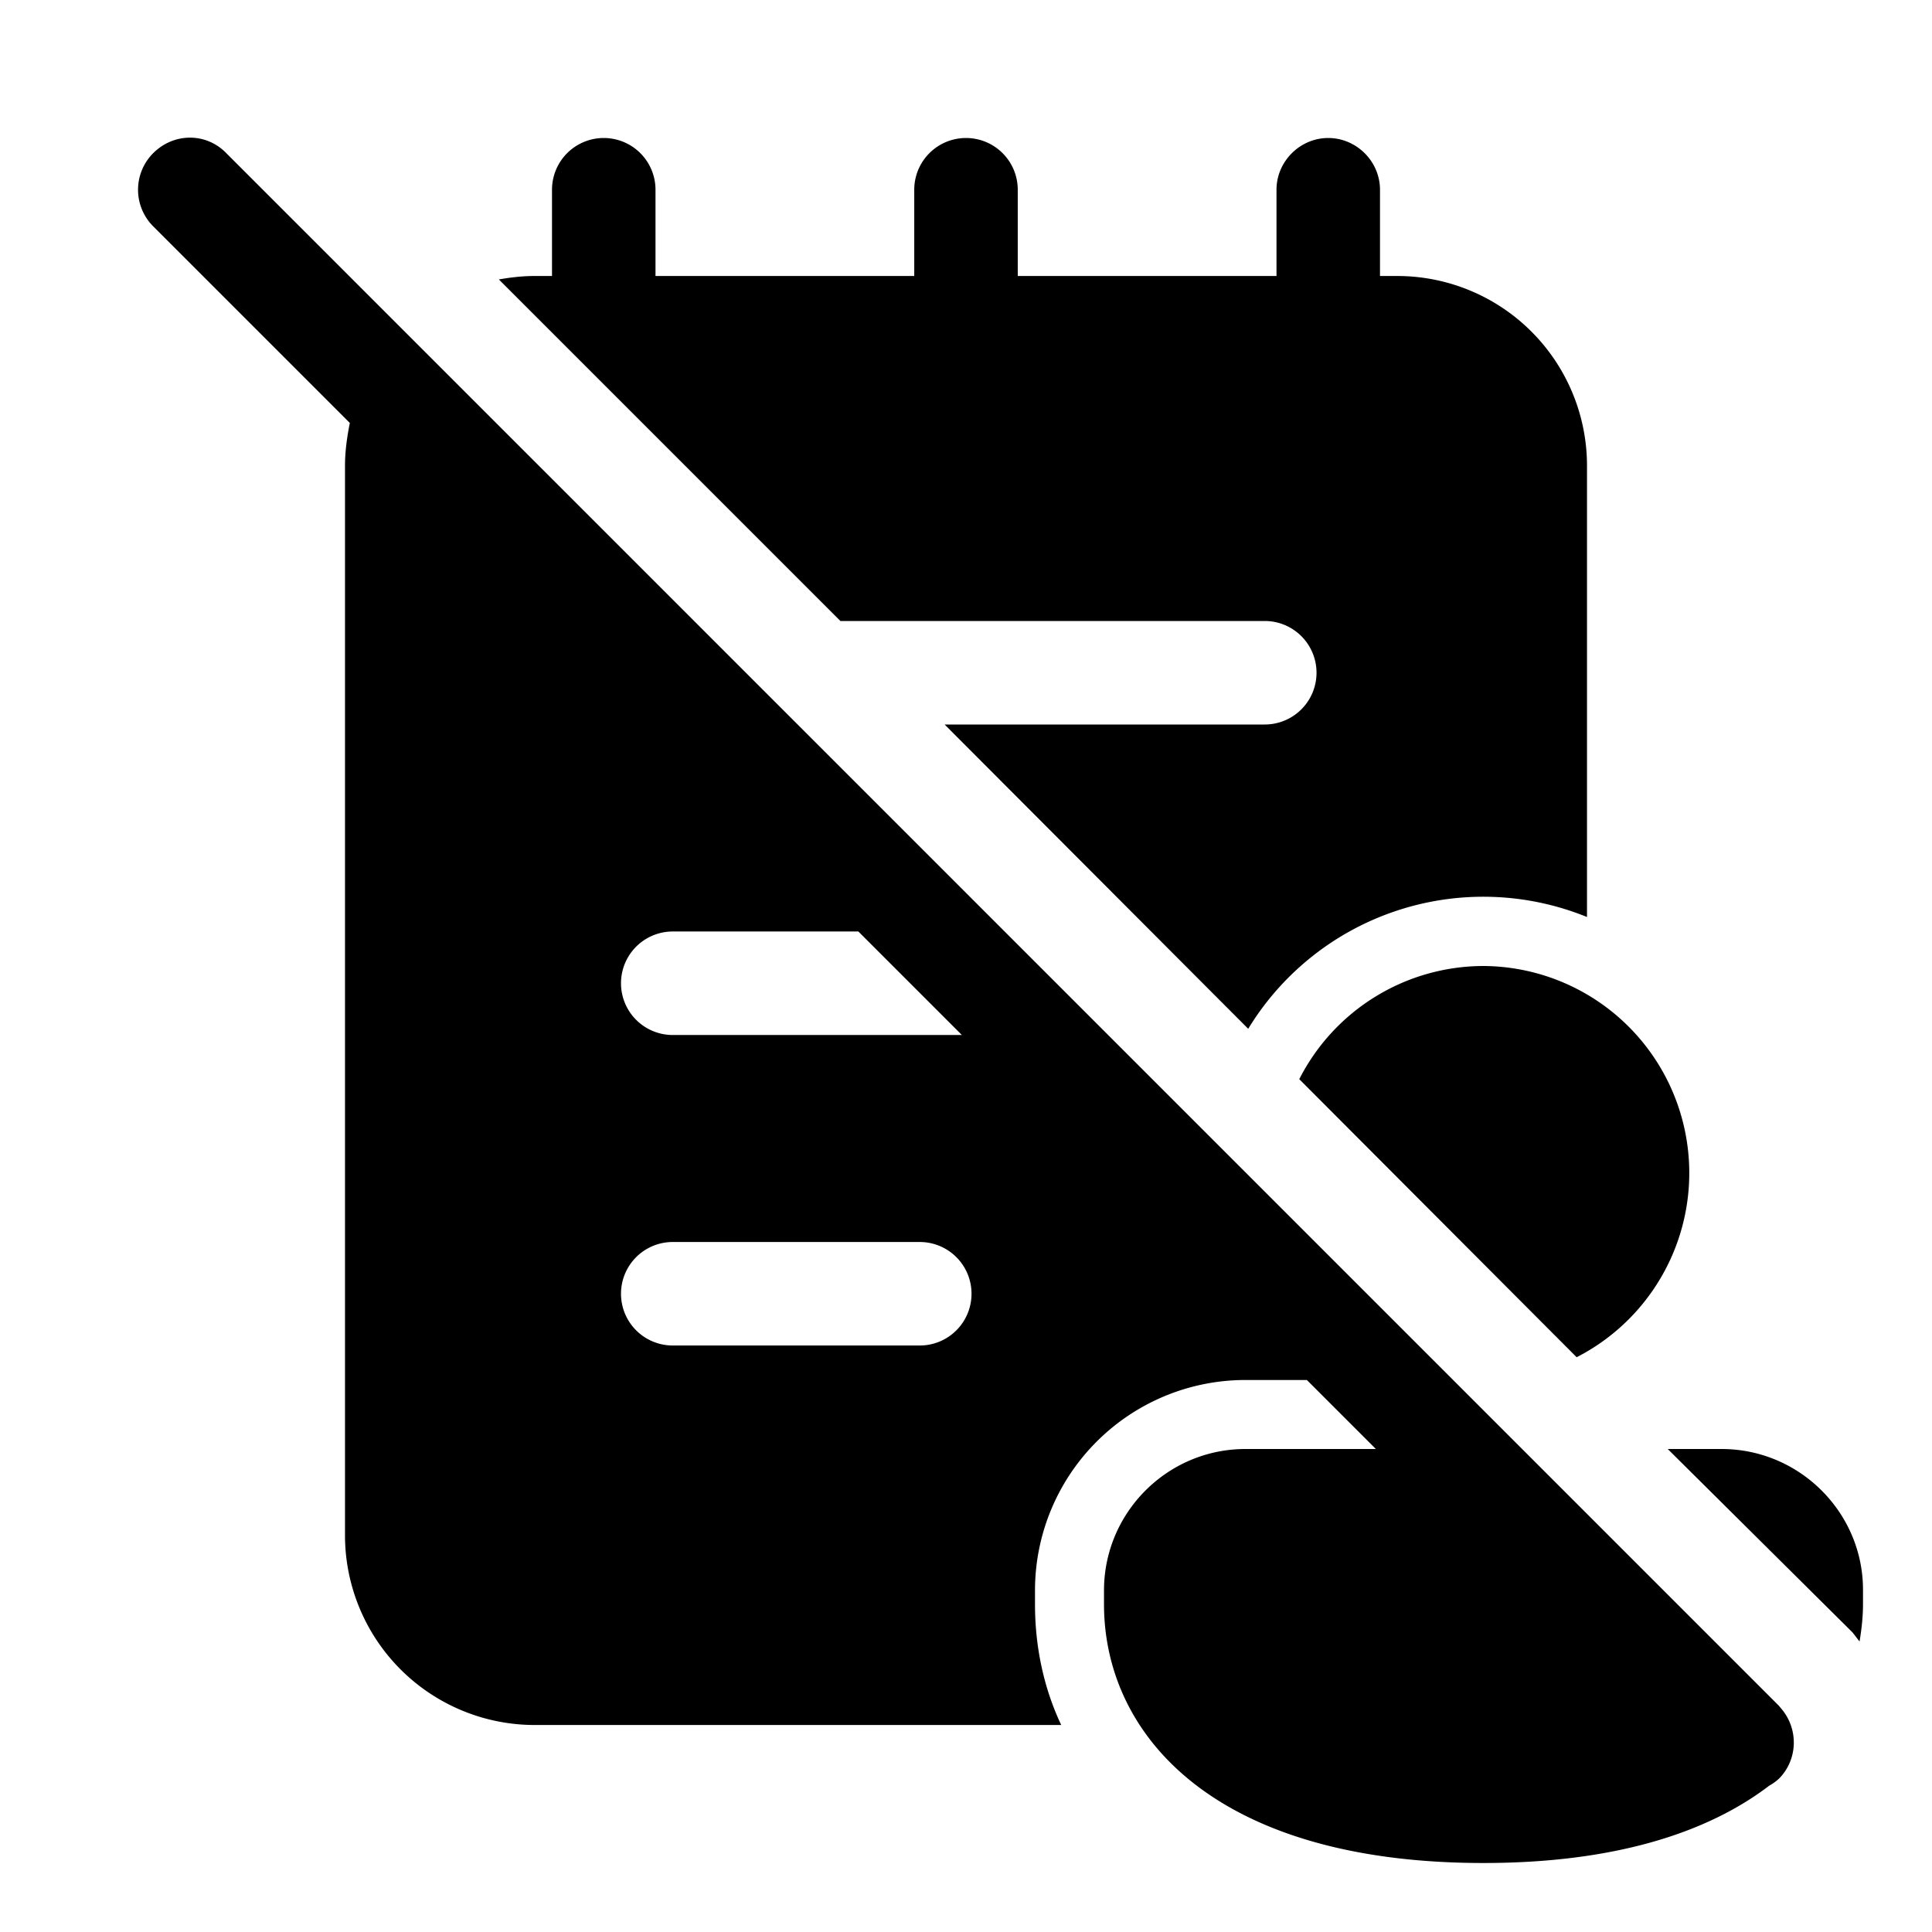 <svg width="28" height="28" viewBox="0 0 28 28" xmlns="http://www.w3.org/2000/svg"><path d="M2.22 2.22c.3-.3.77-.3 1.06 0l22.5 22.5.05.06c.24.3.22.73-.05 1a.75.75 0 0 1-.14.1c-.89.68-2.24 1.12-4.14 1.12-3.93 0-5.5-1.88-5.5-3.75v-.2c0-1.13.92-2.05 2.05-2.05h1.89l-1-1h-.9A3.05 3.05 0 0 0 15 23.04v.21c0 .6.12 1.2.38 1.75H7.75A2.75 2.75 0 0 1 5 22.25V6.75c0-.21.03-.42.07-.62L2.22 3.28a.75.75 0 0 1 0-1.06ZM24.95 21c1.13 0 2.05.92 2.05 2.04v.21c0 .18-.02.36-.05.54l-.1-.13L24.17 21h.77Zm-3.45-7a3 3 0 0 1 1.35 5.67l-4.02-4.03A3 3 0 0 1 21.5 14ZM9.75 18a.75.75 0 0 0 0 1.5h3.58a.75.75 0 0 0 0-1.5H9.75Zm0-4.5a.75.75 0 0 0 0 1.5h4.19l-1.5-1.5H9.75ZM19.25 2c.41 0 .75.34.75.75V4h.25A2.75 2.75 0 0 1 23 6.75v6.54a3.99 3.99 0 0 0-4.91 1.62l-4.4-4.41h4.64a.75.75 0 0 0 0-1.5h-6.15L7.23 4.05c.17-.03.34-.05.52-.05H8V2.75a.75.75 0 0 1 1.5 0V4h3.75V2.75a.75.75 0 0 1 1.5 0V4h3.75V2.75c0-.41.34-.75.75-.75Z"/></svg>